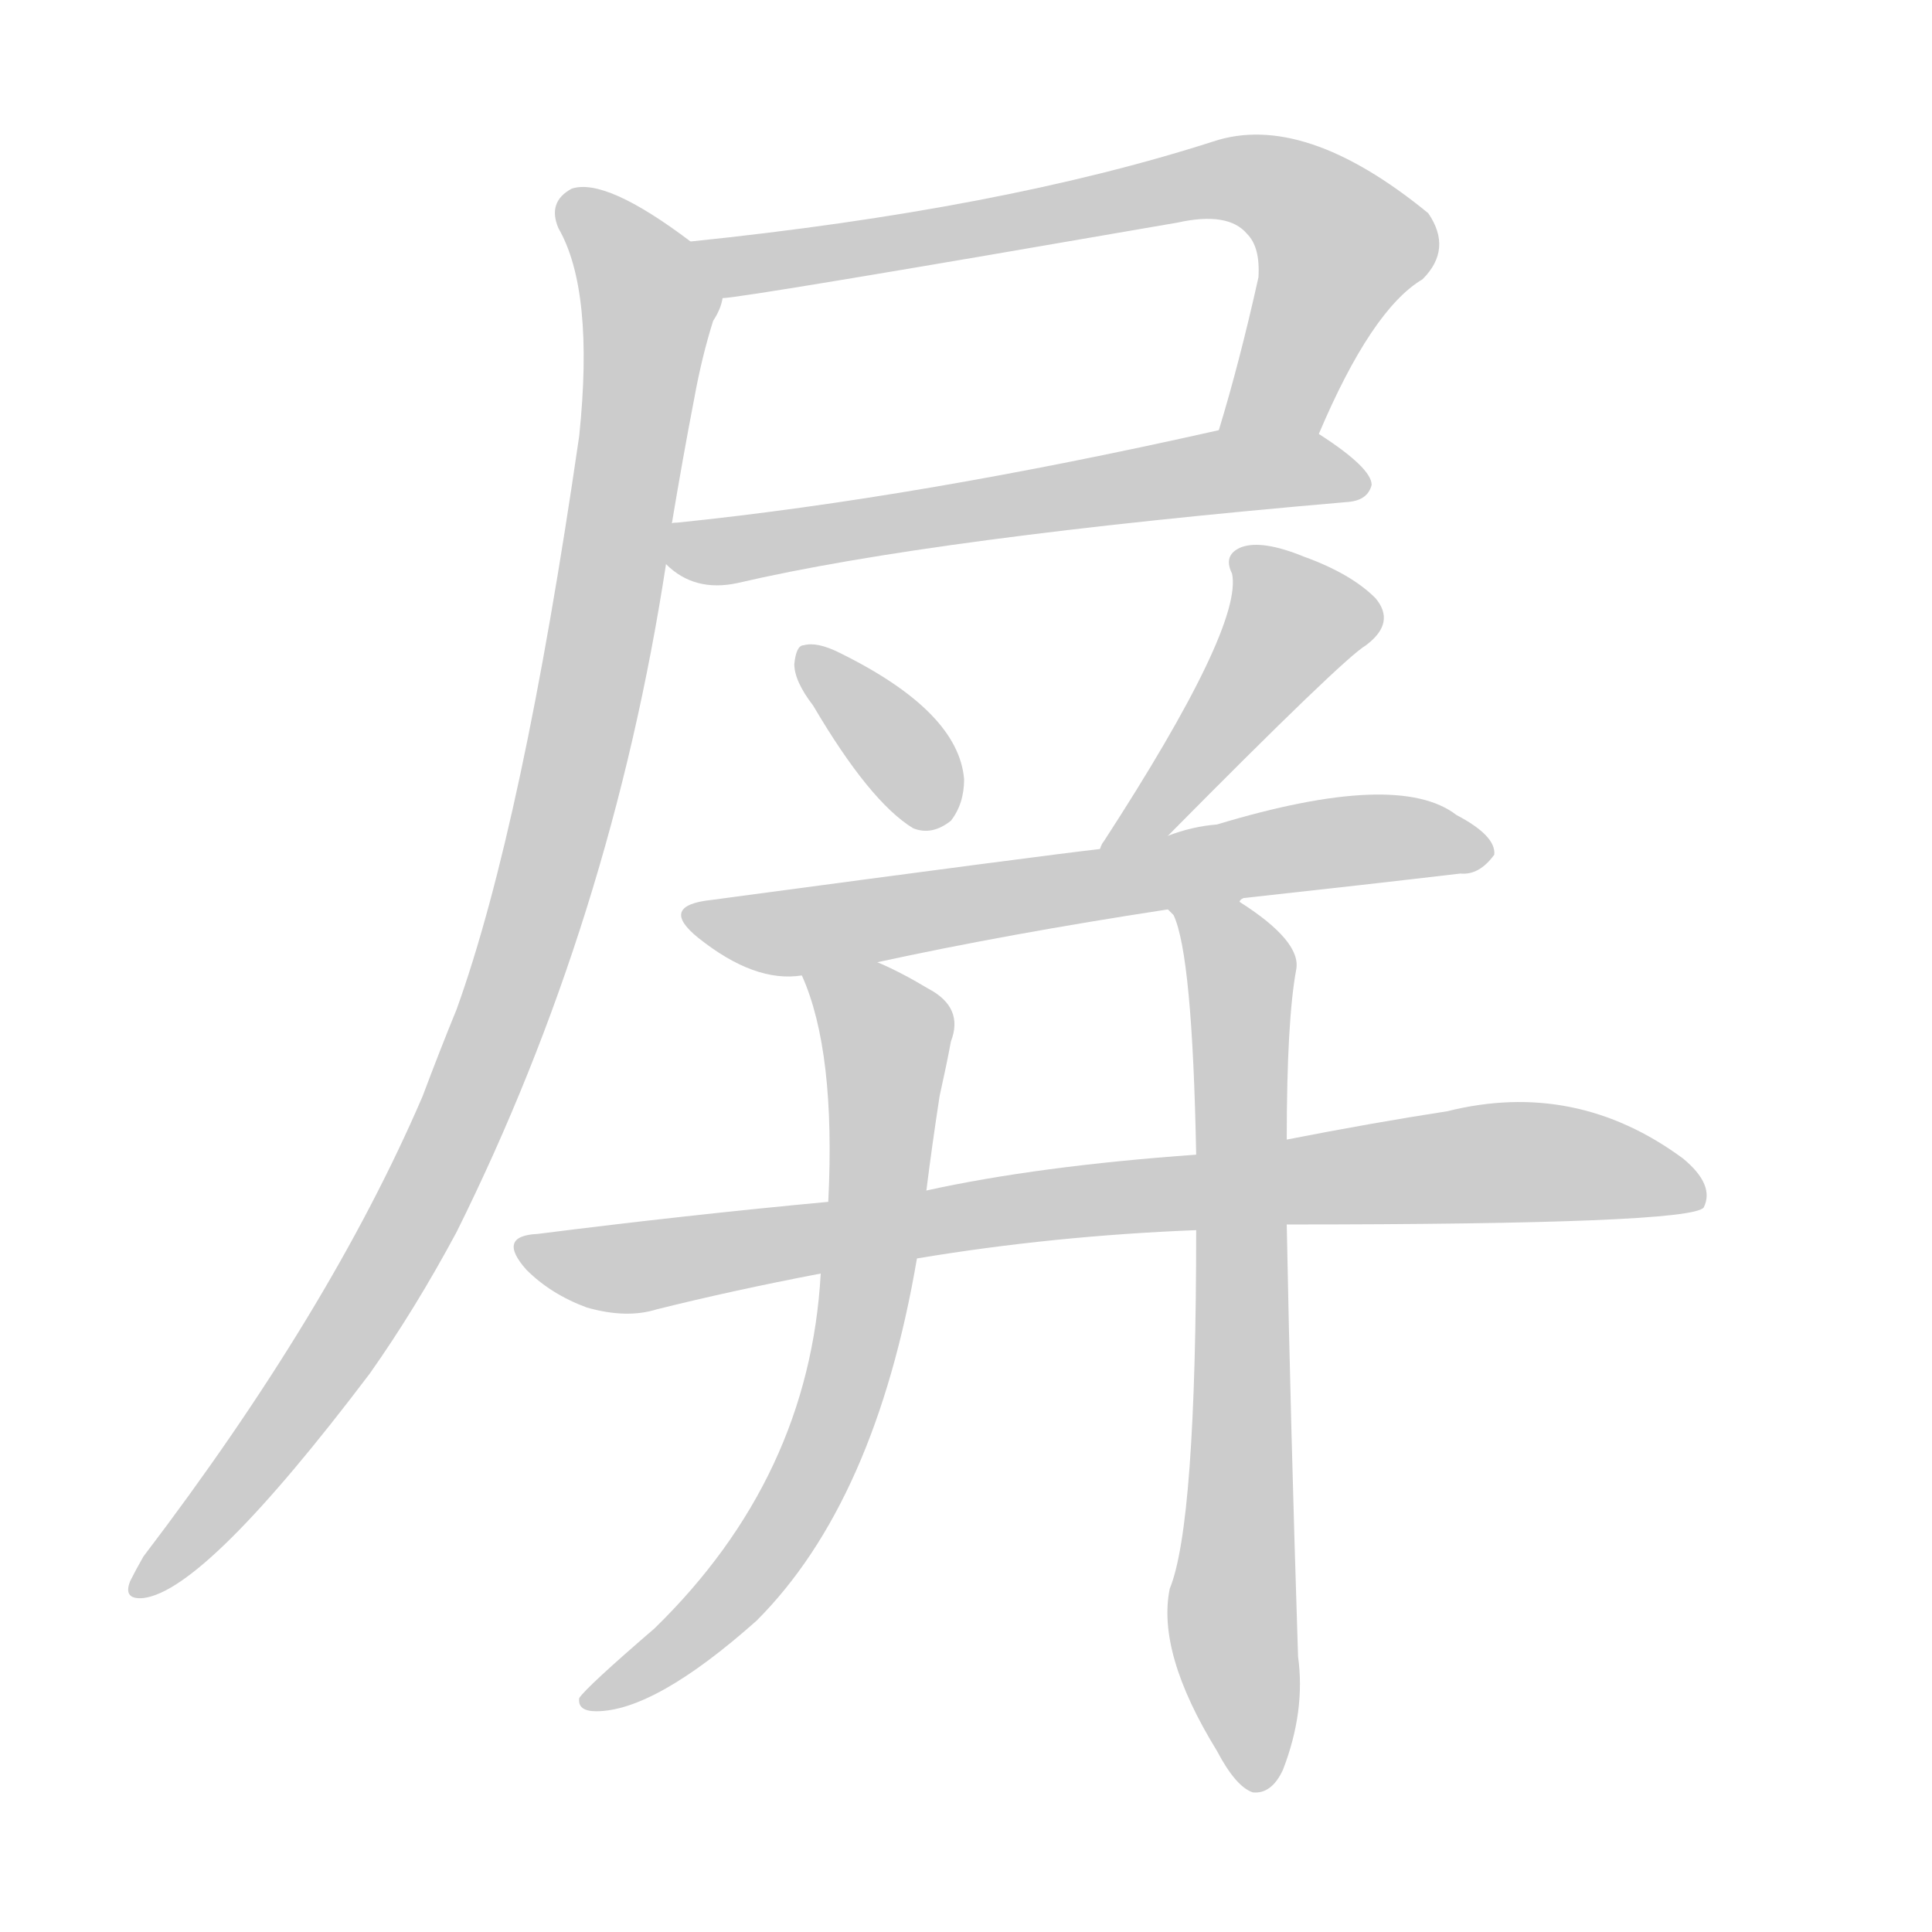 <!--
AnimCJK 2016-2018 Copyright Francois Mizessyn - https://github.com/parsimonhi/animCJK
Derived from:
    MakeMeAHanzi project - https://github.com/skishore/makemeahanzi
    Arphic PL KaitiM GB - https://apps.ubuntu.com/cat/applications/precise/fonts-arphic-gkai00mp/
    Arphic PL UKai - https://apps.ubuntu.com/cat/applications/fonts-arphic-ukai/
You can redistribute and/or modify this file under the terms of the Arphic Public License
as published by Arphic Technology Co., Ltd.
You should have received a copy of this license (the directory "APL") along with this file;
if not, see http://ftp.gnu.org/non-gnu/chinese-fonts-truetype/LICENSE.
-->
<svg id="z23631" class="acjk" version="1.1" viewBox="0 0 1024 1024" xmlns="http://www.w3.org/2000/svg" xmlns:xlink="http://www.w3.org/1999/xlink">
<style>
<![CDATA[
@keyframes z23631k {
	from {
		stroke:#ccc;
		stroke-dashoffset:3334;
	}
	1% {
		stroke:#c00;
		stroke-dashoffset:3334;
	}
	75% {
		stroke:#c00;
		stroke-dashoffset:0;
	}
	to {
		stroke:#000;
	}
}
#z23631 path[clip-path] {
	animation:z23631k 1s linear both;
	stroke-dasharray:3334;
	stroke-width:128;
	stroke-linecap:round;
	fill:none;
}
#z23631 path[clip-path="url(#z23631c1)"] {animation-delay:1s;}
#z23631 path[clip-path="url(#z23631c2)"] {animation-delay:2s;}
#z23631 path[clip-path="url(#z23631c3)"] {animation-delay:3s;}
#z23631 path[clip-path="url(#z23631c4)"] {animation-delay:4s;}
#z23631 path[clip-path="url(#z23631c5)"] {animation-delay:5s;}
#z23631 path[clip-path="url(#z23631c6)"] {animation-delay:6s;}
#z23631 path[clip-path="url(#z23631c7)"] {animation-delay:7s;}
#z23631 path[clip-path="url(#z23631c8)"] {animation-delay:8s;}
#z23631 path[clip-path="url(#z23631c9)"] {animation-delay:9s;}
#z23631 path {fill:#ccc;}
]]>
</style>
<path id="z23631d1" d="M699 230Q727 164 754 148Q770 132 757 113Q691 59 643 75Q531 111 366 128C355 130 372 160 383 158Q393 158 624 118Q651 112 661 124Q668 131 667 147Q657 192 646 228C643 245 692 246 699 230Z"></path>
<path id="z23631d2" d="M353 299Q368 314 391 309Q494 285 715 266Q725 265 727 257Q727 248 699 230C685 219 663 225 646 228Q486 264 359 277Q355 277 356 278C349 279 347 295 353 299Z"></path>
<path id="z23631d3" d="M366 128Q321 94 303 100Q290 107 296 121Q315 154 307 231Q277 438 242 535Q233 557 224 581Q175 695 76 825Q72 832 69 838Q65 848 76 847Q109 843 196 728Q220 694 242 653Q324 488 353 299C355 285 355 285 356 278Q362 242 368 211Q372 189 378 170Q382 164 383 158C385 147 375 135 366 128Z"></path>
<path id="z23631d4" d="M431 374Q461 425 484 439Q494 443 504 435Q511 426 511 413Q508 377 445 346Q433 340 426 342Q422 342 421 352Q421 361 431 374Z"></path>
<path id="z23631d5" d="M619 443Q712 349 724 342Q740 330 729 317Q716 304 691 295Q669 286 658 290Q648 294 653 304Q659 332 585 446Q584 447 583 450C577 460 610 452 619 443Z"></path>
<path id="z23631d6" d="M659 476Q723 469 774 463Q784 464 792 453Q793 443 772 432Q741 408 645 437Q632 438 619 443C595 448 595 448 583 450Q556 453 377 477Q349 480 370 497Q400 521 425 517C452 512 452 512 465 510Q534 495 619 482C646 478 646 478 659 476Z"></path>
<path id="z23631d7" d="M682 649Q896 649 903 640Q909 628 892 614Q835 572 767 589Q728 595 682 604C650 609 650 609 634 612Q550 618 491 631C456 635 456 635 439 637Q364 644 285 654Q263 655 279 673Q292 686 311 693Q332 699 348 694Q388 684 435 675C469 670 469 670 486 667Q558 655 634 652C666 650 666 650 682 649Z"></path>
<path id="z23631d8" d="M425 517Q443 557 439 637C436 662 436 662 435 675Q429 783 347 863Q311 894 307 900Q306 907 316 907Q347 907 401 859Q464 796 486 667C489 643 489 643 491 631Q494 607 498 581Q502 563 504 552Q511 534 492 524Q477 515 465 510C452 505 420 504 425 517Z"></path>
<path id="z23631d9" d="M634 652Q634 808 620 842Q613 876 645 928Q655 947 664 950Q674 951 680 938Q692 907 688 878Q684 754 682 649C682 619 682 619 682 604Q682 541 687 514Q690 499 657 478Q657 477 659 476C659 463 611 471 619 482Q620 483 622 485Q632 506 634 612C634 639 634 639 634 652Z"></path>
<defs>
	<clipPath id="z23631c1"><use xlink:href="#z23631d1"></use></clipPath>
	<clipPath id="z23631c2"><use xlink:href="#z23631d2"></use></clipPath>
	<clipPath id="z23631c3"><use xlink:href="#z23631d3"></use></clipPath>
	<clipPath id="z23631c4"><use xlink:href="#z23631d4"></use></clipPath>
	<clipPath id="z23631c5"><use xlink:href="#z23631d5"></use></clipPath>
	<clipPath id="z23631c6"><use xlink:href="#z23631d6"></use></clipPath>
	<clipPath id="z23631c7"><use xlink:href="#z23631d7"></use></clipPath>
	<clipPath id="z23631c8"><use xlink:href="#z23631d8"></use></clipPath>
	<clipPath id="z23631c9"><use xlink:href="#z23631d9"></use></clipPath>
</defs>
<path pathLength="3333" clip-path="url(#z23631c1)" d="M374 131L662 94L714 141L659 226"></path>
<path pathLength="3333" clip-path="url(#z23631c2)" d="M357 295L720 254"></path>
<path pathLength="3333" clip-path="url(#z23631c3)" d="M300 107L345 162L278 502L201 679L76 839"></path>
<path pathLength="3333" clip-path="url(#z23631c4)" d="M428 346L502 431"></path>
<path pathLength="3333" clip-path="url(#z23631c5)" d="M659 294L690 332L592 442"></path>
<path pathLength="3333" clip-path="url(#z23631c6)" d="M371 487L784 451"></path>
<path pathLength="3333" clip-path="url(#z23631c7)" d="M279 662L330 672L787 616L898 627"></path>
<path pathLength="3333" clip-path="url(#z23631c8)" d="M433 521L471 554L441 756L399 833L316 901"></path>
<path pathLength="3333" clip-path="url(#z23631c9)" d="M627 485L658 520L667 945"></path>
</svg>